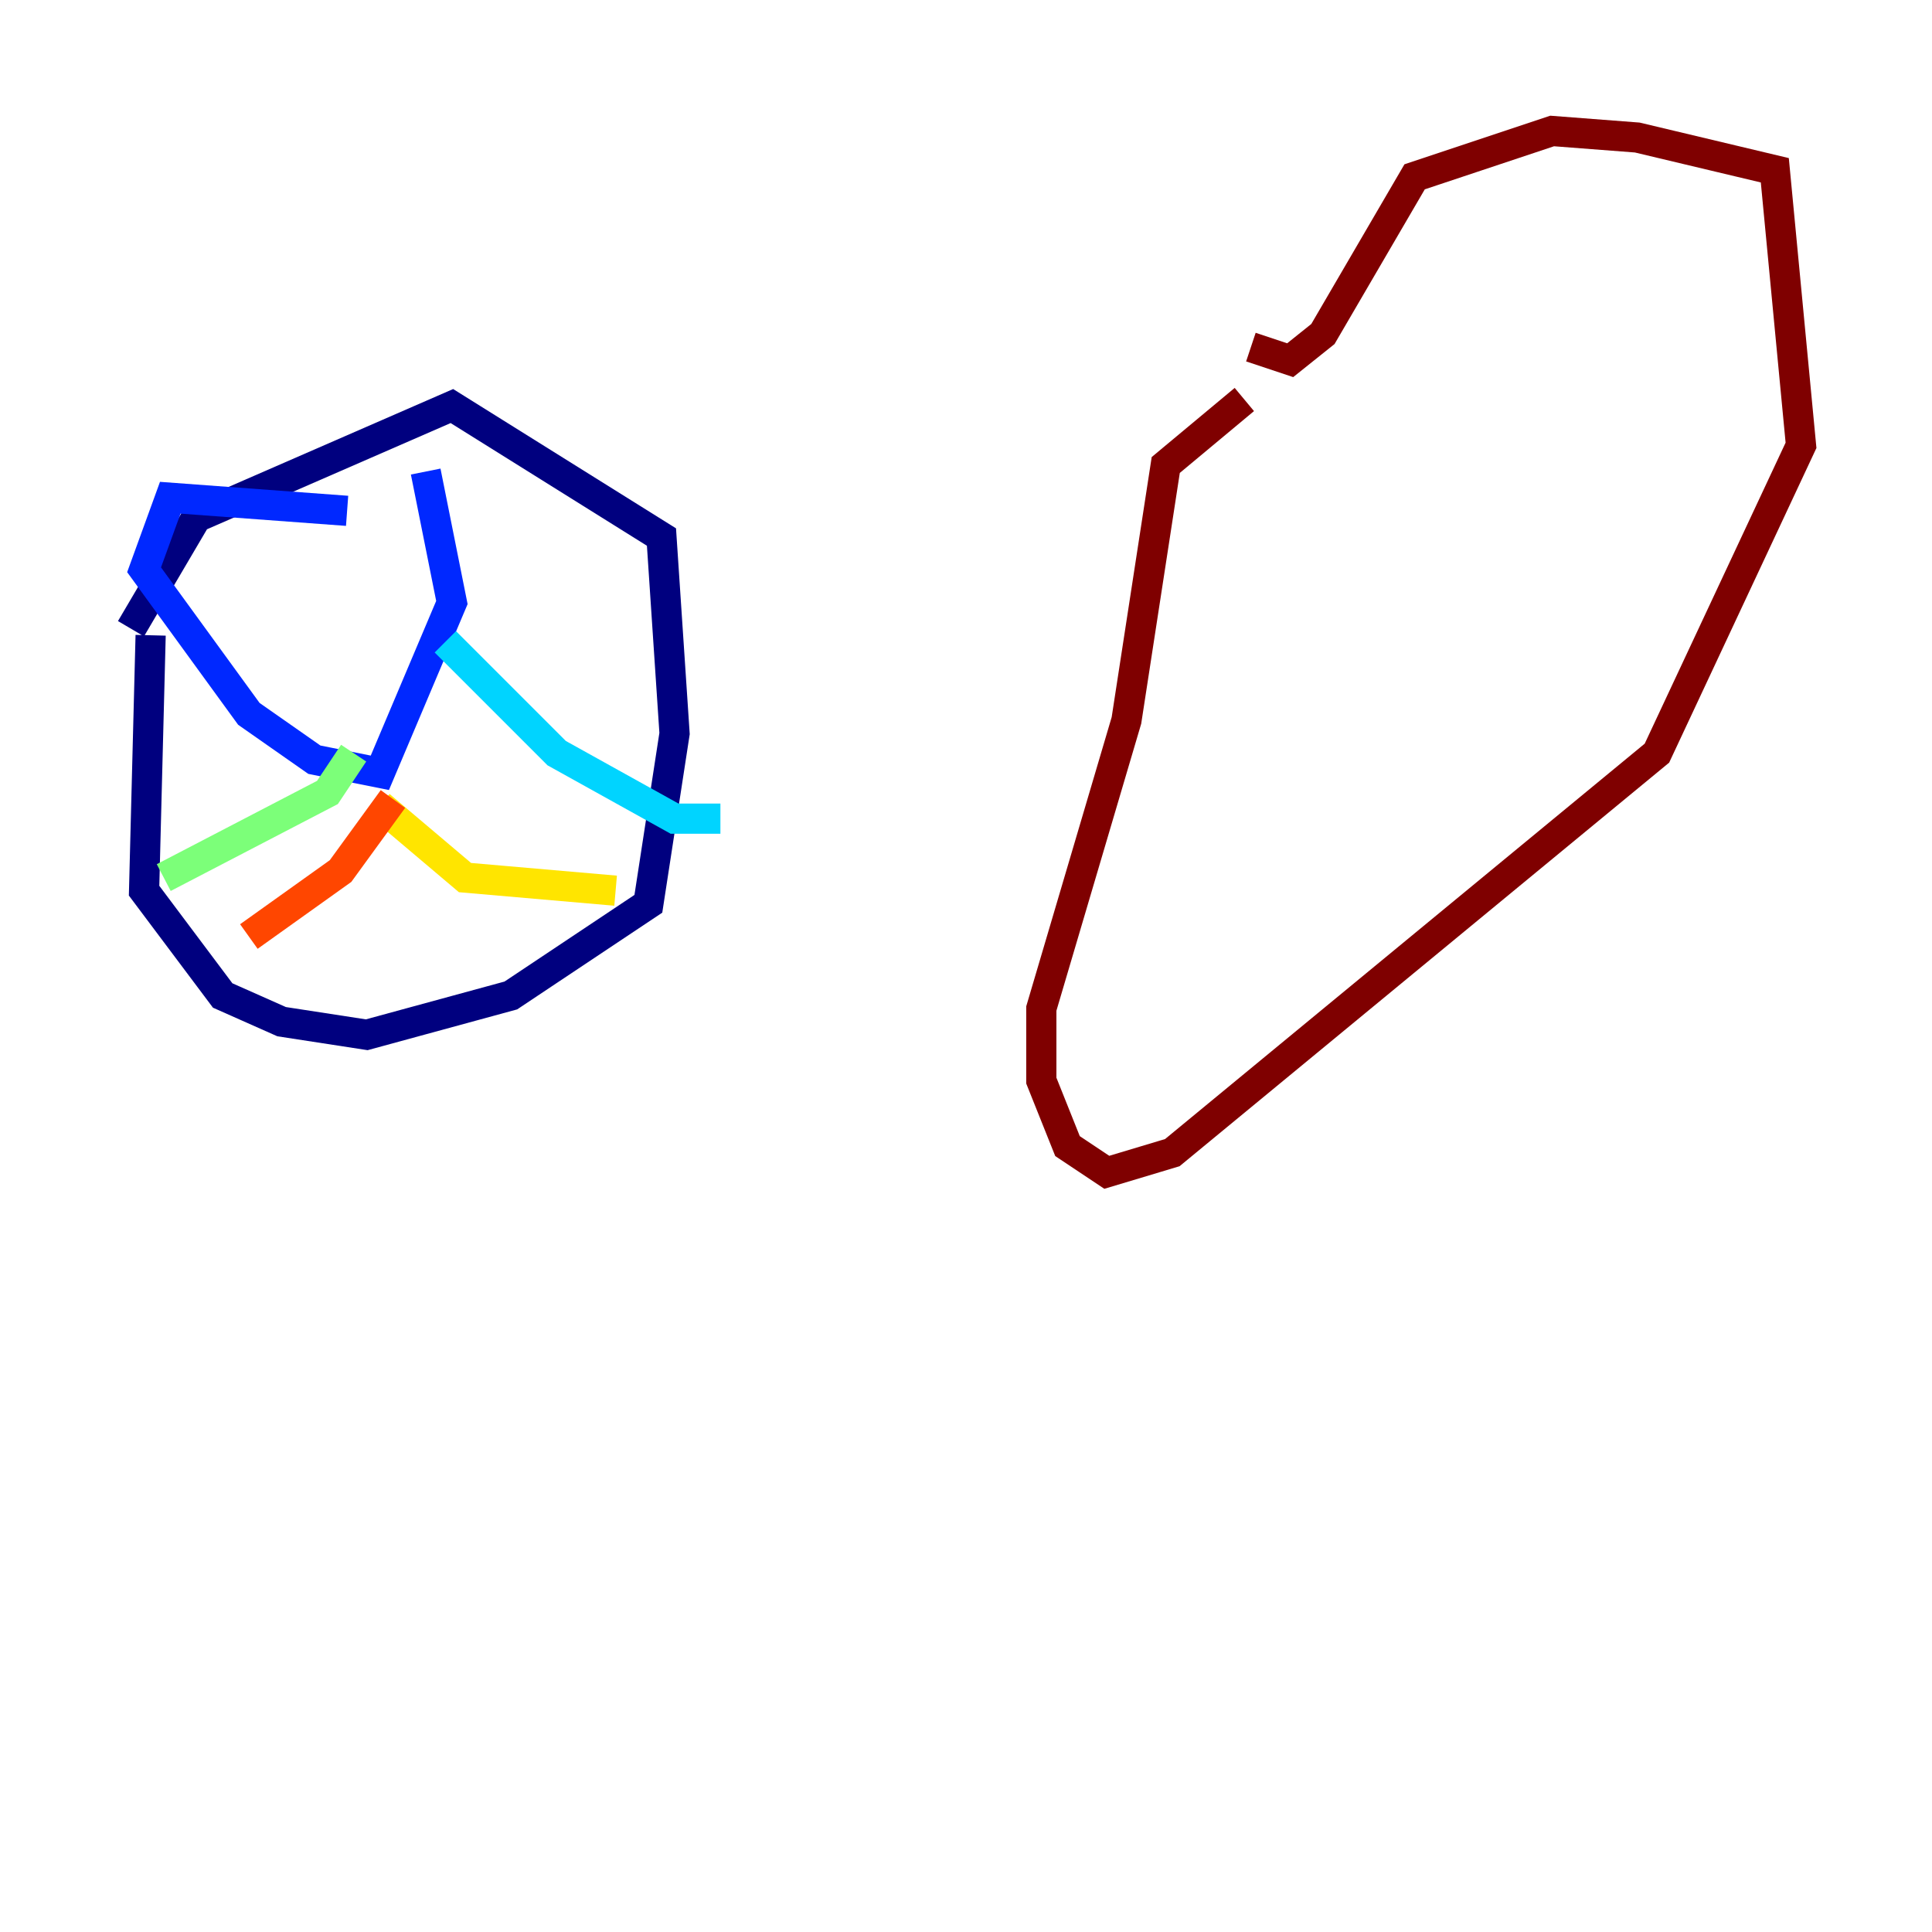 <?xml version="1.0" encoding="utf-8" ?>
<svg baseProfile="tiny" height="128" version="1.2" viewBox="0,0,128,128" width="128" xmlns="http://www.w3.org/2000/svg" xmlns:ev="http://www.w3.org/2001/xml-events" xmlns:xlink="http://www.w3.org/1999/xlink"><defs /><polyline fill="none" points="9.98,42.088 9.546,59.01 14.752,65.953 18.658,67.688 24.298,68.556 33.844,65.953 42.956,59.878 44.691,48.597 43.824,35.58 29.939,26.902 13.017,34.278 8.678,41.654" stroke="#00007f" stroke-width="2" /><polyline fill="none" points="22.997,33.844 11.281,32.976 9.546,37.749 16.488,47.295 20.827,50.332 25.166,51.2 29.939,39.919 28.203,31.241" stroke="#0028ff" stroke-width="2" /><polyline fill="none" points="29.505,42.522 36.881,49.898 44.691,54.237 47.729,54.237" stroke="#00d4ff" stroke-width="2" /><polyline fill="none" points="23.43,49.898 21.695,52.502 10.848,58.142" stroke="#7cff79" stroke-width="2" /><polyline fill="none" points="25.166,53.37 30.807,58.142 40.786,59.01" stroke="#ffe500" stroke-width="2" /><polyline fill="none" points="26.034,52.936 22.563,57.709 16.488,62.047" stroke="#ff4600" stroke-width="2" /><polyline fill="none" points="82.441,26.468 77.234,30.807 74.63,47.729 68.99,66.82 68.99,71.593 70.725,75.932 73.329,77.668 77.668,76.366 109.776,49.898 119.322,29.505 117.586,11.281 108.475,9.112 102.834,8.678 93.722,11.715 87.647,22.129 85.478,23.864 82.875,22.997" stroke="#7f0000" stroke-width="2" /></svg>
